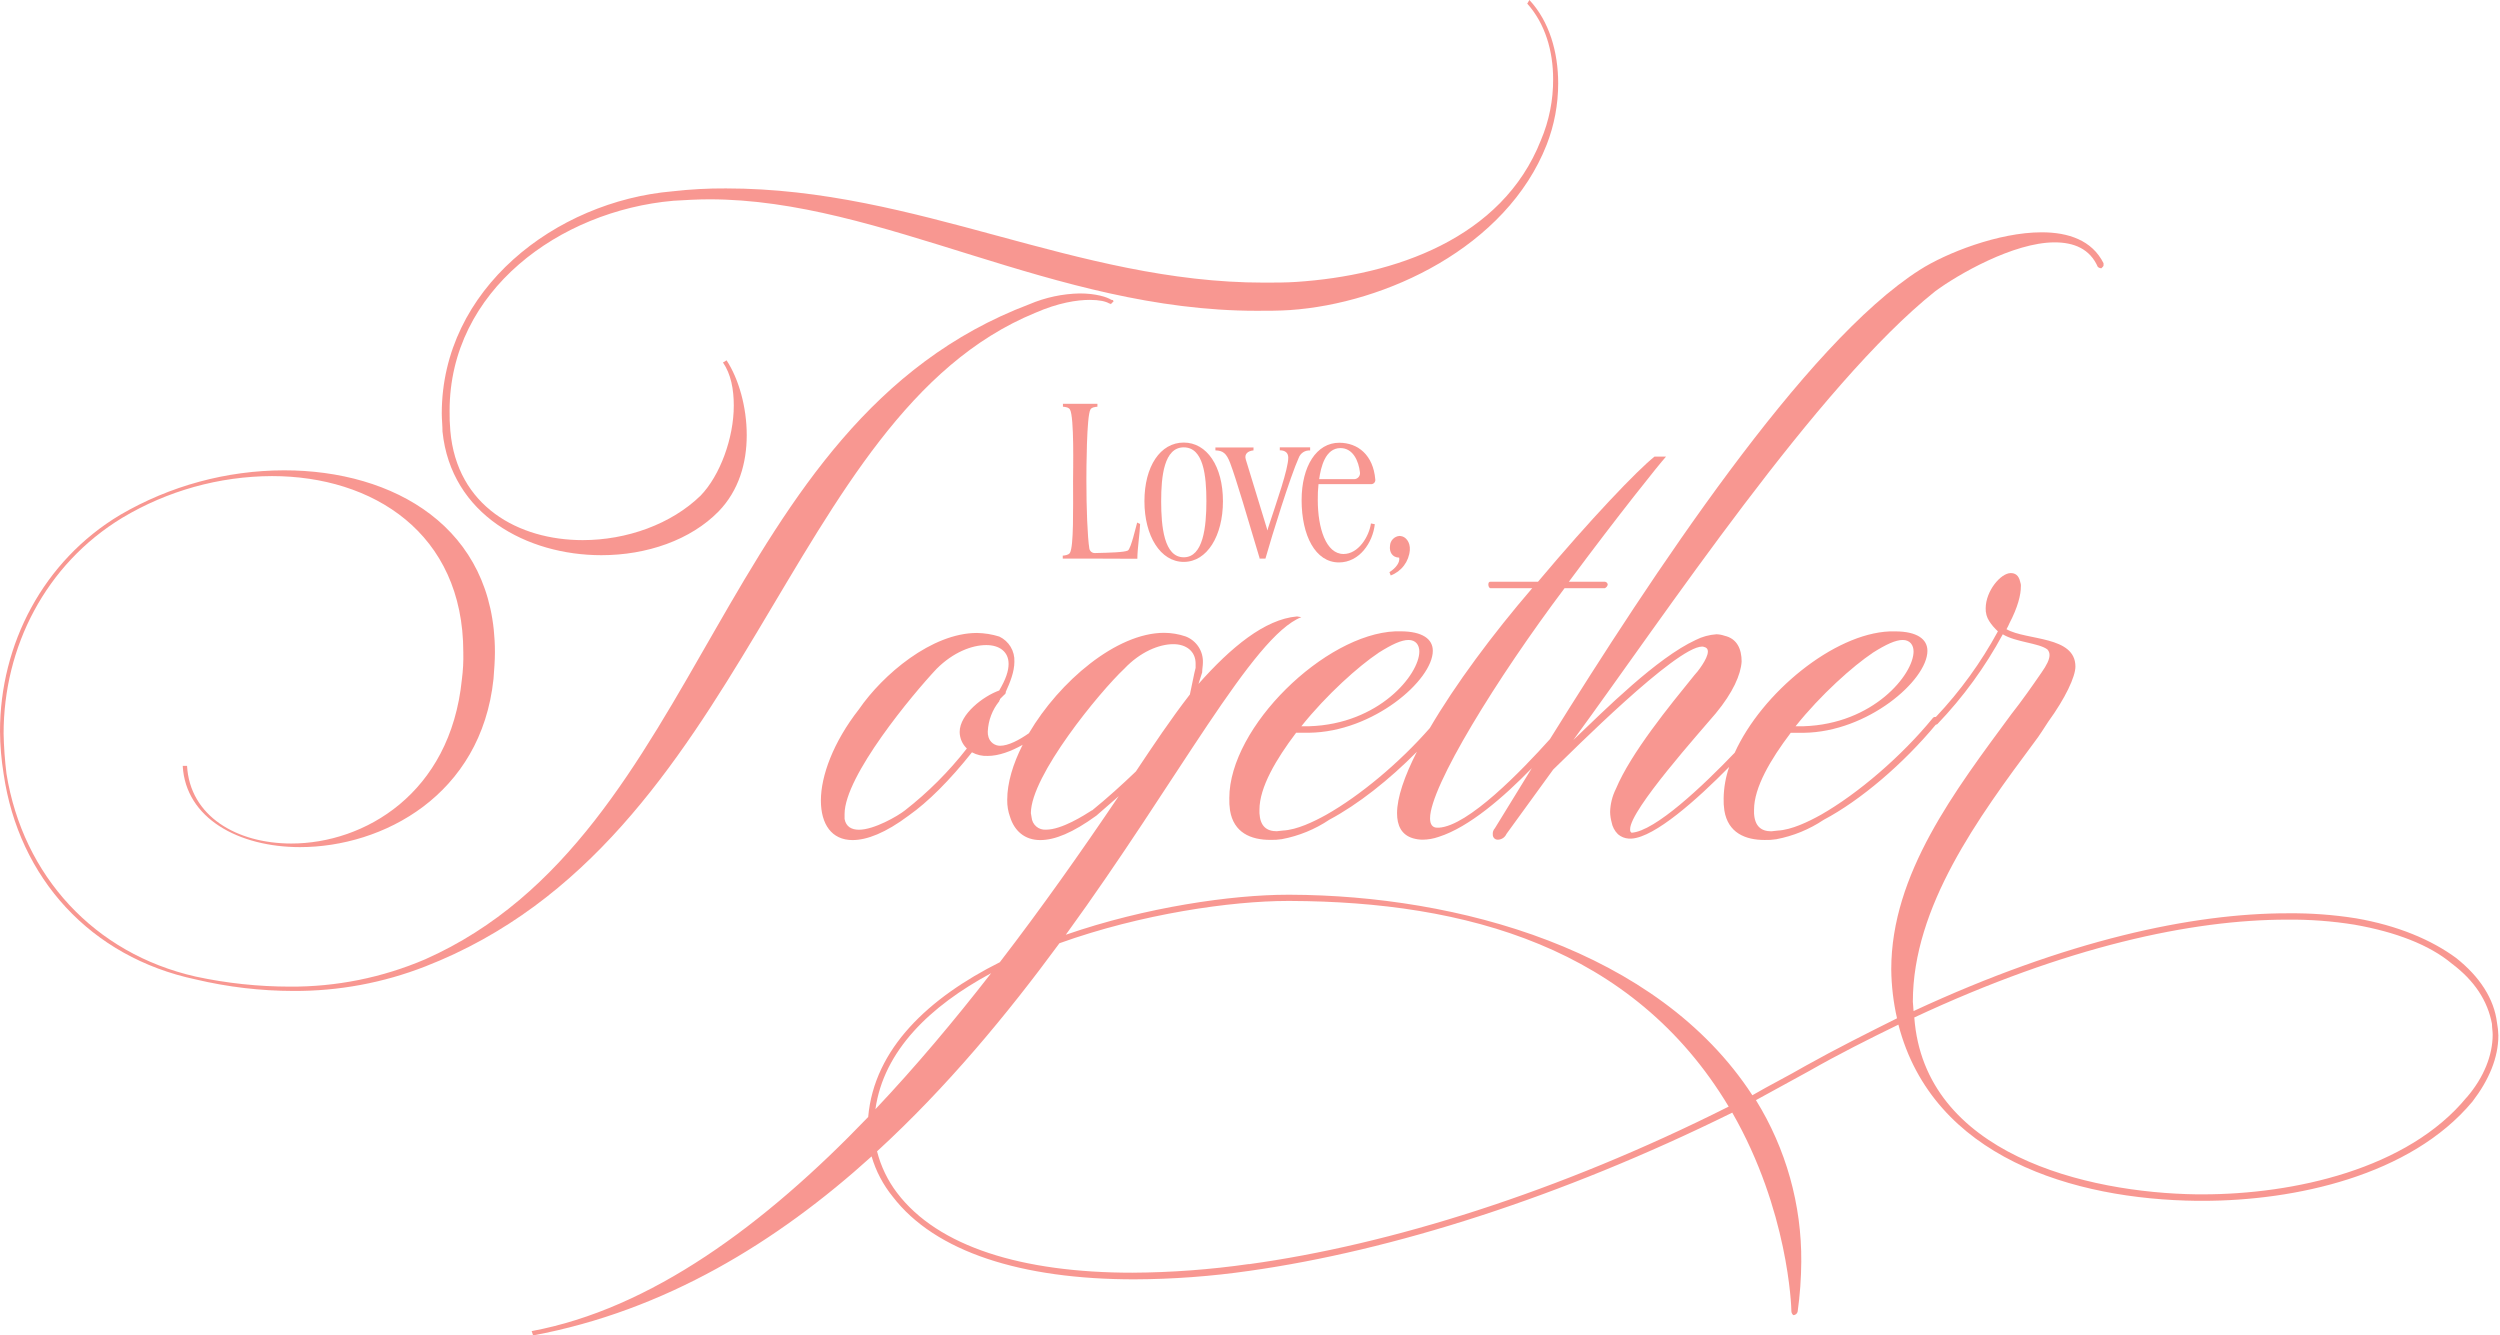 <svg width="1434" height="766" viewBox="0 0 1434 766" fill="none" xmlns="http://www.w3.org/2000/svg">
<path d="M344.961 318.458C370.957 318.458 396.126 309.796 412.234 293.299C423.776 281.349 428.324 265.678 428.324 249.595C428.324 233.511 423.776 217.409 416.764 206.681L414.697 207.921C419.245 214.534 420.899 223.196 420.899 232.666C420.899 251.23 413.061 272.687 401.915 284.242C384.997 300.739 359.415 309.814 334.246 309.814C297.517 309.814 262.028 290.424 258.307 247.115C257.97 243.273 257.832 239.416 257.893 235.56C257.893 166.678 321.032 120.889 386.238 115.156C393.249 114.743 400.261 114.329 406.859 114.329C506.312 114.329 604.094 178.269 720.879 178.269C727.063 178.269 733.661 178.269 739.864 177.856C794.732 174.136 864.055 141.914 887.175 82.989C891.54 71.789 893.777 59.875 893.773 47.856C893.773 30.119 888.811 12.382 877.269 0L876.029 2.067C886.348 13.622 890.878 29.292 890.878 45.376C890.952 57.418 888.567 69.349 883.867 80.437C861.592 136.954 799.694 157.98 743.639 161.7C737.455 162.113 731.27 162.113 725.068 162.113C616.967 162.113 526.592 108.076 416.423 108.076C406.211 108.017 396.006 108.569 385.86 109.729C318.587 115.497 253.399 165.815 253.399 237.177C253.399 240.484 253.812 244.185 253.812 247.492C258.72 295.348 302.461 318.458 344.961 318.458Z" fill="#F23124" fill-opacity="0.5"/>
<path d="M593.793 179.455C606.989 173.669 617.722 172.015 625.147 172.015C630.54 172.015 634.225 172.842 636.293 174.082C636.293 174.082 637.12 174.082 637.12 174.495L638.756 172.842C638.342 172.015 638.342 172.015 637.533 172.015C635.052 170.38 628.544 168.313 619.376 168.313C609.439 168.508 599.631 170.606 590.485 174.495C410.58 242.55 405.618 478.487 243.871 550.262C219.363 560.754 192.956 566.088 166.296 565.932C148.123 565.922 130.002 563.988 112.236 560.164C54.06 546.955 13.214 502.406 3.721 443.84C2.774 436.176 2.222 428.468 2.067 420.747C2.067 371.238 25.996 323.814 70.15 297.001C96.094 281.477 125.739 273.215 155.977 273.082C213.758 273.082 265.75 305.663 265.75 374.131C265.887 379.368 265.61 384.608 264.923 389.802C258.307 455.395 208.796 483.842 167.123 483.842C135.769 483.842 108.946 468.172 107.292 439.311H104.811C106.465 469.412 136.992 485.909 172.067 485.909C219.528 485.909 276.051 456.221 283.081 389.388C283.476 383.997 283.889 379.073 283.889 374.131C283.889 302.357 225.713 269.776 162.988 269.776C129.919 269.843 97.459 278.667 68.909 295.348C24.756 321.747 0 369.603 0 419.507C0.072 427.659 0.763 435.793 2.067 443.84C10.733 503.646 51.992 549.022 112.236 561.799C130.626 566.167 149.461 568.387 168.363 568.412C194.193 568.536 219.812 563.774 243.871 554.377C429.565 482.207 450.185 238.435 593.793 179.455Z" fill="#F23124" fill-opacity="0.5"/>
<path d="M1432.27 586.563C1430.61 572.941 1422.36 560.164 1408.75 549.435C1394.71 539.12 1375.31 530.872 1351.38 526.738C1338.42 524.686 1325.31 523.724 1312.19 523.863C1257.72 523.863 1185.5 539.12 1097.62 579.95L1097.21 574.558C1097.21 520.107 1134.75 468.963 1166.95 425.653C1169.82 421.951 1172.34 417.818 1174.79 414.098C1184.69 400.494 1190.46 388.131 1190.46 382.344C1190.46 364.607 1162.4 367.5 1150.91 360.905C1151.54 359.846 1152.1 358.741 1152.57 357.598C1157.53 348.11 1159.16 341.101 1159.16 336.555C1159.26 335.579 1159.12 334.594 1158.77 333.679C1157.94 329.959 1155.87 328.72 1153.37 328.72C1147.6 328.72 1138.99 339.035 1138.99 348.937C1138.9 351.565 1139.62 354.158 1141.06 356.358C1142.45 358.486 1144.11 360.425 1146 362.127C1136.33 379.963 1124.37 396.466 1110.44 411.223H1110.1C1109.88 411.194 1109.65 411.217 1109.43 411.288C1109.22 411.36 1109.02 411.479 1108.86 411.636C1090.7 433.902 1065.53 455.359 1044.5 467.345C1037.07 471.479 1027.58 476.007 1019.74 476.421L1016.02 476.834C1010.25 476.834 1006.53 473.958 1006.12 466.519V464.47C1006.12 451.675 1015.61 435.591 1027.17 420.334H1034.59C1071.32 419.921 1105.57 390.215 1105.57 373.305C1105.57 366.71 1099.78 362.163 1087 362.163H1084C1051.83 363.475 1010.59 397.403 995.025 431.763C976.633 450.974 949.307 476.798 935.859 477.66L935.446 477.247C935.032 476.834 935.032 476.42 935.032 475.594C935.032 464.47 975.483 419.507 984.148 409.192C994.054 397.224 998.53 386.927 998.998 379.487C998.998 372.478 996.517 366.296 989.092 364.643C987.634 364.134 986.105 363.855 984.562 363.816C980.388 364.098 976.314 365.222 972.588 367.123C950.313 377.438 920.596 407.126 902.474 424.449C954.466 353.501 1042.36 221.111 1110.03 167.073C1122.83 157.585 1154.97 139.021 1178.53 139.021C1189.67 139.021 1198.75 142.741 1203.28 153.056C1203.85 153.573 1204.58 153.867 1205.35 153.883L1205.76 153.47C1206.18 153.056 1206.59 152.643 1206.59 152.23V150.99C1199.99 137.781 1186.36 133.253 1171.1 133.253C1146.34 133.253 1116.21 145.221 1101.36 154.692C1034.99 196.761 947.041 330.804 889.063 423.946C872.631 442.258 842.14 473.779 825.313 474.767H824.396C821.52 474.767 820.279 472.718 820.279 469.376C820.279 451.226 858.644 388.939 897.44 337.381H920.542C920.961 337.196 921.33 336.914 921.617 336.557C921.905 336.201 922.103 335.781 922.196 335.333C922.163 334.905 921.978 334.504 921.675 334.2C921.371 333.897 920.97 333.712 920.542 333.679H899.903C928.362 295.312 951.896 266.038 955.635 261.905H949.037C939.131 269.74 912.308 297.846 882.195 333.679H854.959C854.132 333.679 853.718 334.093 853.718 335.333C853.718 336.159 854.132 337.381 854.959 337.381H878.887C856.307 363.636 834.769 392.587 820.135 417.638C802.553 437.712 780.009 456.437 760.808 467.309C753.365 471.443 743.873 475.971 736.034 476.385L732.331 476.798C726.542 476.798 722.839 473.923 722.425 466.483V464.434C722.425 451.639 731.918 435.555 743.459 420.298H750.902C787.613 419.885 821.861 390.179 821.861 373.269C821.861 366.674 816.09 362.127 803.308 362.127H800.413C759.981 363.78 705.13 416.991 705.13 457.821C705.062 460.171 705.2 462.522 705.544 464.847C707.611 477.624 717.499 481.758 728.646 481.758C730.859 481.826 733.074 481.688 735.261 481.344C745.023 479.508 754.308 475.705 762.552 470.167C778.732 461.577 796.89 447.29 812.728 431.206C805.537 445.313 801.348 457.551 801.348 466.447C801.348 473.473 803.829 478.829 810.427 480.823C812.181 481.334 813.994 481.612 815.82 481.65C819.055 481.639 822.265 481.08 825.313 479.997C842.68 474.462 862.563 457.192 878.653 440.605C870.869 453.184 863.768 464.847 857.493 475.037C857.028 475.529 856.678 476.117 856.467 476.76C856.255 477.403 856.188 478.085 856.271 478.757C856.258 479.138 856.324 479.519 856.464 479.874C856.604 480.23 856.815 480.553 857.085 480.824C857.354 481.095 857.676 481.308 858.031 481.45C858.385 481.592 858.765 481.66 859.147 481.65C860.204 481.632 861.234 481.31 862.114 480.724C862.993 480.138 863.686 479.312 864.109 478.343L890.914 441.414C901.234 431.512 961.478 370.879 976.346 370.879H976.759C978.809 371.292 979.635 372.119 979.635 373.772C979.635 377.905 973.451 385.74 971.797 387.394C957.774 404.7 935.482 431.925 926.852 452.555C924.801 456.664 923.678 461.173 923.562 465.764C923.606 467.713 923.884 469.65 924.389 471.532C924.86 474.198 926.155 476.65 928.093 478.541C929.828 480.02 932 480.891 934.277 481.021H935.859C949.163 480.23 973.361 458.683 991.843 439.904C989.848 445.691 988.78 451.755 988.678 457.875C988.61 460.224 988.748 462.576 989.092 464.901C991.159 477.678 1001.07 481.812 1012.19 481.812C1014.41 481.88 1016.62 481.742 1018.81 481.398C1028.55 479.56 1037.81 475.77 1046.05 470.257C1067.4 458.971 1091.89 437.909 1110.32 415.734C1110.6 415.573 1110.91 415.458 1111.23 415.392C1126.02 399.973 1138.65 382.63 1148.79 363.834C1156.21 368.381 1169.41 368.794 1174.37 372.496C1175.2 373.395 1175.65 374.581 1175.61 375.803C1175.61 378.283 1173.96 381.571 1171.06 385.705C1165.67 393.54 1159.92 401.788 1153.73 409.623C1121.55 453.346 1084.82 501.184 1084.82 556.048C1084.93 565.49 1086.04 574.894 1088.13 584.101C1070.8 592.763 1053.47 601.424 1035.73 611.326C1025.82 617.095 1015.09 622.45 1005.16 628.237C950.709 544.493 835.578 513.566 740.259 513.224H738.605C706.802 513.224 657.255 520.269 611.34 536.173C675.88 447.398 718.452 364.966 746.444 354.004L743.963 353.591C725.517 355.154 706.029 371.328 687.458 392.282L689.562 385.705C689.562 383.638 689.975 381.985 689.975 380.313C690.153 377.049 689.289 373.813 687.509 371.072C685.729 368.33 683.124 366.223 680.069 365.056C676.08 363.701 671.896 363.003 667.682 362.99C640.464 362.99 607.672 390.862 590.18 420.586C584.606 424.485 578.386 427.774 573.604 427.774C572.117 427.765 570.673 427.278 569.484 426.385C568.296 425.492 567.427 424.239 567.006 422.814C566.665 421.753 566.525 420.638 566.592 419.525C566.882 413.194 569.194 407.122 573.19 402.202V401.788C573.19 401.788 573.604 401.788 573.604 400.962L576.085 398.482C576.372 398.32 576.604 398.076 576.751 397.781C576.899 397.487 576.954 397.155 576.912 396.828C579.393 391.437 581.856 385.291 581.856 379.505C581.99 376.521 581.239 373.565 579.697 371.007C578.155 368.449 575.891 366.404 573.19 365.128C569.049 363.838 564.745 363.143 560.408 363.061C534.412 363.061 506.348 386.998 492.739 406.784C477.871 425.761 470.86 445.152 470.86 459.169C470.86 472.79 477.044 481.866 489.018 481.866C497.27 481.866 508.002 477.732 521.198 467.831C532.344 459.995 544.731 447.631 557.514 431.53C560.294 433.036 563.434 433.751 566.592 433.596C572.885 433.596 580.004 430.937 586.584 427.235C581.029 438.161 577.739 449.105 577.739 458.755C577.68 462.129 578.241 465.485 579.393 468.657C581.856 476.492 587.645 481.866 596.705 481.866C604.975 481.866 615.277 477.732 628.904 467.831L641.686 456.689C620.365 488.281 597.568 520.646 573.496 551.933C532.938 572.258 501.44 601.317 497.989 640.708C438.284 702.941 373.132 750.815 304.96 763.52L305.787 766C381.492 751.821 445.637 712.465 499.948 663.315C502.414 671.735 506.533 679.579 512.065 686.39C536.408 718.144 585.937 733.832 650.711 733.832C672.815 733.743 694.886 732.11 716.762 728.944C798.454 717.389 895.013 686.875 993.622 638.21C1025.75 694.207 1027.55 749.485 1027.55 752.306C1027.55 753.133 1028.37 754.373 1028.79 754.373C1029.35 754.327 1029.88 754.102 1030.31 753.729C1030.73 753.357 1031.02 752.858 1031.14 752.306C1032.45 742.878 1033.14 733.376 1033.21 723.859C1033.48 691.087 1024.47 658.907 1007.21 631.04C1017.12 625.649 1027.44 619.916 1037.34 614.543C1054.68 604.641 1072.01 595.979 1088.92 587.731C1108.7 664.052 1189.6 687.971 1260.16 688.798H1263.45C1316.27 688.798 1382.72 674.421 1418.19 631.867C1427.68 619.503 1433.06 606.708 1433.06 593.931C1433 591.457 1432.73 588.993 1432.27 586.563ZM1074.09 374.509C1081.93 369.567 1087.31 367.087 1091.42 367.087C1095.54 367.087 1097.62 369.98 1097.62 373.682C1097.62 386.891 1074.5 415.338 1034.49 416.578H1029.94C1044.39 398.464 1062.96 381.967 1074.09 374.545V374.509ZM790.616 374.509C798.454 369.567 803.829 367.087 807.946 367.087C812.063 367.087 814.131 369.98 814.131 373.682C814.131 386.891 791.029 415.338 751.01 416.578H746.462C760.916 398.464 779.451 381.967 790.616 374.545V374.509ZM550.466 419.849C550.481 421.626 550.853 423.381 551.56 425.011C552.267 426.641 553.295 428.113 554.583 429.337C544.256 442.568 532.343 454.481 519.113 464.811C514.978 468.1 501.369 475.935 492.703 475.935C488.568 475.935 485.26 474.282 484.451 469.753V466.932C484.451 445.08 523.643 398.05 537.253 383.62C546.745 374.131 557.478 370.016 565.73 370.016C573.154 370.016 578.53 373.718 578.53 380.799C578.53 384.932 576.876 389.784 573.136 396.074C564.076 399.29 550.466 409.606 550.466 419.849ZM626.387 464.775C621.857 467.651 609.056 475.899 599.978 475.899C597.957 476.049 595.958 475.397 594.414 474.086C592.87 472.774 591.904 470.908 591.726 468.891L591.312 466.411C591.312 444.972 630.522 397.116 644.958 383.512C653.947 374.024 664.734 369.495 673.022 369.495C680.447 369.495 685.804 373.61 685.804 380.619V383.099C684.977 385.992 683.737 393.001 682.514 398.356C671.368 412.732 661.462 427.648 651.556 442.492C643.718 450.022 635.052 457.857 626.387 464.883V464.775ZM568.516 558.223C547.302 585.502 525.135 611.901 502.142 636.234C506.888 602.593 533.621 576.984 568.516 558.223ZM716.349 725.063C694.201 728.239 671.863 729.896 649.489 730.023C586.368 730.023 538.026 715.179 514.564 684.233C509.174 677.141 505.267 669.037 503.077 660.404C543.077 623.726 577.703 581.836 607.69 541.043C654.648 524.169 706.407 516.783 738.623 516.783H740.277C840.54 517.196 936.686 543.182 991.573 634.742C893.773 683.892 797.213 714.011 716.349 725.135V725.063ZM1414.94 629.369C1381.1 670.701 1315.48 685.078 1263.49 685.078H1260.2C1196.65 684.251 1103.79 661.986 1098.04 583.616C1185.5 542.786 1257.3 527.511 1311.78 527.511C1324.76 527.368 1337.74 528.336 1350.56 530.404C1374.09 534.538 1393.47 541.959 1406.29 552.67C1419.48 562.572 1426.91 574.127 1429.39 587.317C1429.39 589.384 1429.8 591.451 1429.8 593.517C1429.78 605.108 1424.86 617.904 1414.94 629.441V629.369Z" fill="#F23124" fill-opacity="0.5"/>
<path d="M609.596 318.71V320.399H623.619L652.383 320.507C652.383 314.81 653.857 305.537 653.965 300.577L652.275 299.733C651.646 301.835 648.788 314.505 646.99 315.763C644.886 316.823 636.868 317.021 628.005 317.236C627.246 317.258 626.505 317.001 625.922 316.515C625.339 316.028 624.955 315.345 624.841 314.595C623.78 307.963 623.151 291.61 623.151 275.472C623.151 269.776 623.259 238.669 625.47 234.877C626.207 233.601 628.221 233.403 629.479 233.295V231.606H609.704V233.295C610.962 233.403 612.976 233.601 613.713 234.877C616.248 239.1 615.51 269.578 615.51 275.904C615.51 292.077 615.924 313.337 613.713 317.128C612.868 318.404 610.854 318.602 609.596 318.71Z" fill="#F23124" fill-opacity="0.5"/>
<path d="M679.009 253.854C665.507 253.854 656.446 267.565 656.446 287.495C656.446 307.424 665.615 322.304 679.009 322.304C692.402 322.304 701.481 307.316 701.481 287.495C701.481 267.35 692.204 253.854 679.009 253.854ZM679.009 319.662C667.718 319.662 666.046 302.159 666.046 287.495C666.046 273.118 667.718 256.603 679.009 256.603C690.299 256.603 691.989 272.777 691.989 287.495C691.989 302.213 690.191 319.662 679.009 319.662Z" fill="#F23124" fill-opacity="0.5"/>
<path d="M722.587 320.399L722.695 320.507V320.399H725.859C729.67 306.903 740.241 272.939 744.952 262.605C745.429 261.283 746.328 260.155 747.511 259.395C748.694 258.635 750.094 258.285 751.496 258.4V256.603H734.093V258.292C736.933 258.292 738.947 259.55 738.947 262.498C738.947 269.147 732.403 287.495 727.333 303.004C727.333 303.417 727.136 303.848 727.028 304.261L714.569 263.504C713.634 260.341 715.845 258.652 719.009 258.346V256.657H697.166V258.346C701.499 258.454 703.494 260.036 705.598 265.535C709.193 275.023 715.63 297.163 722.479 320.058V320.363L722.587 320.399Z" fill="#F23124" fill-opacity="0.5"/>
<path d="M786.858 277.683C787.171 277.639 787.472 277.533 787.742 277.371C788.013 277.209 788.249 276.994 788.435 276.74C788.621 276.485 788.754 276.195 788.826 275.888C788.898 275.581 788.907 275.262 788.854 274.951C787.685 261.132 779.038 253.962 768.179 253.962C755.199 253.962 746.606 267.35 746.606 286.866C746.606 307.227 754.516 322.609 768.017 322.609C779.721 322.609 787.433 311.342 788.584 300.685L786.373 300.254C785.312 307.748 779.182 317.775 770.66 317.775C760.52 317.775 755.882 302.788 755.882 286.866C755.829 283.799 755.967 280.732 756.296 277.683H786.858ZM768.88 257.017C776.071 257.017 779.325 264.402 780.063 270.944C780.137 271.438 780.101 271.942 779.958 272.421C779.815 272.899 779.569 273.341 779.236 273.713C778.903 274.085 778.491 274.38 778.031 274.575C777.572 274.771 777.074 274.862 776.575 274.843H756.673C757.626 267.997 760.161 257.017 768.916 257.017H768.88Z" fill="#F23124" fill-opacity="0.5"/>
<path d="M796.98 328.198L797.717 330.085C800.738 328.949 803.374 326.978 805.316 324.4C807.258 321.822 808.426 318.746 808.683 315.529C809.007 310.893 806.256 307.838 803.632 307.514C803.2 307.514 803.002 307.406 802.786 307.406C801.33 307.512 799.965 308.152 798.952 309.204C797.94 310.256 797.353 311.644 797.303 313.103C796.872 316.481 798.454 319.752 802.571 319.86C803.092 322.52 800.881 325.682 796.98 328.198Z" fill="#F23124" fill-opacity="0.5"/>
</svg>

